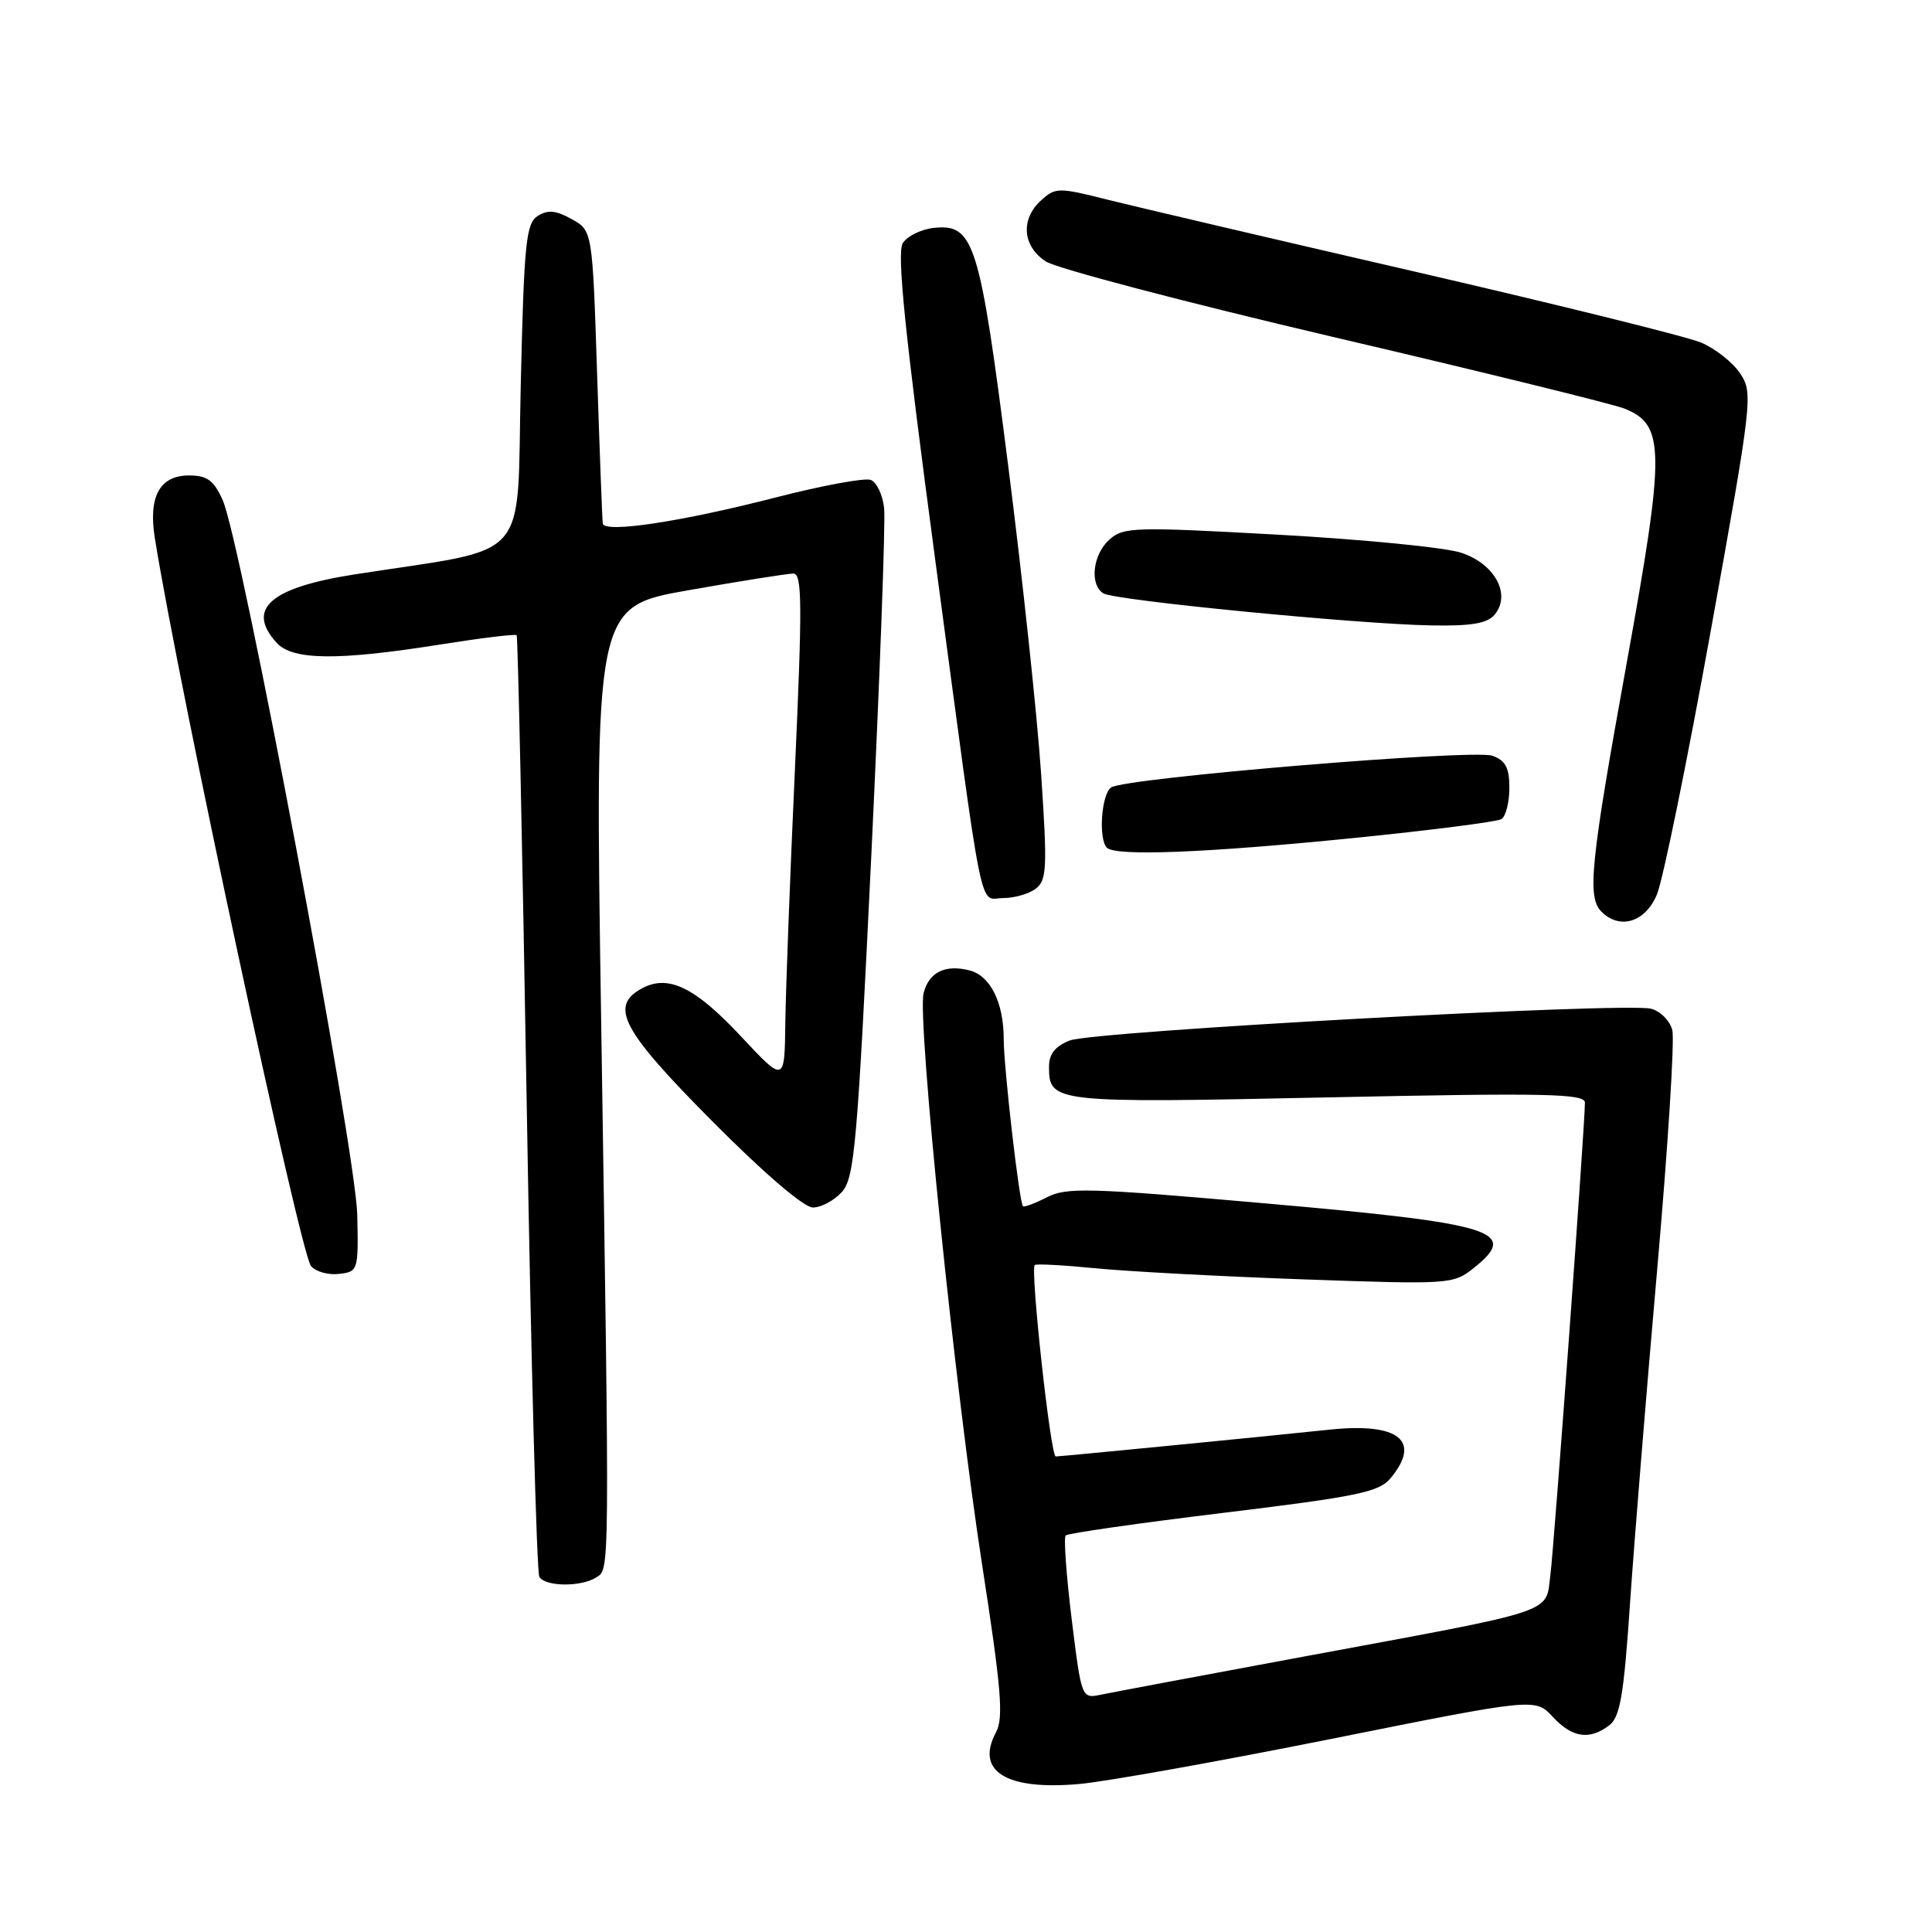<?xml version="1.0" encoding="UTF-8" standalone="no"?>
<!DOCTYPE svg PUBLIC "-//W3C//DTD SVG 1.1//EN" "http://www.w3.org/Graphics/SVG/1.1/DTD/svg11.dtd" >
<svg xmlns="http://www.w3.org/2000/svg" xmlns:xlink="http://www.w3.org/1999/xlink" version="1.1" viewBox="0 0 256 256">
 <g >
 <path fill="currentColor"
d=" M 176.47 230.40 C 203.44 224.99 203.44 224.99 205.76 227.50 C 208.33 230.27 210.61 230.61 213.24 228.61 C 214.67 227.53 215.17 224.60 215.99 212.40 C 216.55 204.20 218.17 184.29 219.59 168.15 C 221.01 152.01 221.91 137.77 221.59 136.51 C 221.28 135.25 220.00 133.97 218.76 133.66 C 215.28 132.79 144.87 136.64 141.75 137.87 C 139.81 138.63 139.00 139.66 139.00 141.35 C 139.00 146.12 139.54 146.18 175.93 145.41 C 204.83 144.80 210.00 144.91 210.01 146.10 C 210.02 148.95 205.95 204.65 205.43 208.73 C 204.77 213.85 206.72 213.21 173.00 219.46 C 159.53 221.96 147.33 224.25 145.90 224.55 C 143.31 225.09 143.31 225.09 142.00 214.53 C 141.29 208.72 140.93 203.73 141.21 203.45 C 141.50 203.17 150.90 201.82 162.11 200.46 C 179.87 198.30 182.73 197.71 184.25 195.88 C 188.39 190.91 185.36 188.48 176.23 189.43 C 167.66 190.34 140.70 192.97 139.89 192.99 C 139.21 193.00 136.49 168.14 137.11 167.62 C 137.32 167.44 140.94 167.64 145.13 168.05 C 149.33 168.47 161.71 169.13 172.63 169.52 C 192.09 170.21 192.56 170.18 195.25 168.04 C 201.41 163.14 198.20 162.14 167.62 159.45 C 144.24 157.39 141.31 157.31 138.71 158.65 C 137.12 159.47 135.69 160.00 135.54 159.82 C 135.05 159.23 133.00 141.43 133.00 137.73 C 133.00 132.83 131.23 129.28 128.45 128.58 C 125.21 127.76 123.08 128.83 122.38 131.61 C 121.52 135.06 126.54 184.11 130.14 207.37 C 132.69 223.84 133.00 227.63 131.97 229.55 C 129.21 234.71 133.32 237.25 143.00 236.39 C 146.57 236.07 161.64 233.37 176.47 230.40 Z  M 79.00 209.02 C 80.80 207.88 80.79 209.47 79.66 135.45 C 78.81 80.39 78.81 80.39 91.27 78.20 C 98.13 76.99 104.36 76.00 105.12 76.00 C 106.29 76.00 106.32 79.94 105.34 101.75 C 104.69 115.91 104.12 131.10 104.06 135.50 C 103.96 143.50 103.96 143.50 98.18 137.32 C 92.11 130.82 88.56 129.09 85.09 130.95 C 80.69 133.31 82.36 136.47 94.37 148.56 C 101.22 155.46 106.52 160.00 107.71 160.00 C 108.80 160.00 110.53 159.08 111.55 157.95 C 113.23 156.09 113.61 151.70 115.46 113.20 C 116.58 89.71 117.35 69.07 117.15 67.32 C 116.96 65.57 116.16 63.89 115.38 63.59 C 114.60 63.29 108.90 64.34 102.73 65.93 C 90.17 69.16 80.07 70.67 79.87 69.37 C 79.80 68.89 79.46 59.97 79.12 49.54 C 78.50 30.57 78.50 30.57 75.76 29.04 C 73.67 27.87 72.60 27.77 71.26 28.61 C 69.70 29.59 69.44 32.11 69.00 51.11 C 68.44 75.01 70.73 72.41 47.00 76.11 C 35.80 77.86 32.58 80.67 36.65 85.17 C 38.75 87.49 44.74 87.56 58.21 85.42 C 63.69 84.55 68.30 83.98 68.46 84.17 C 68.62 84.35 69.22 112.27 69.79 146.20 C 70.36 180.14 71.11 208.38 71.47 208.95 C 72.27 210.25 76.98 210.30 79.00 209.02 Z  M 47.34 161.00 C 47.17 152.57 31.92 71.58 29.50 66.25 C 28.32 63.64 27.45 63.00 25.05 63.00 C 21.16 63.00 19.63 65.80 20.52 71.32 C 23.68 91.08 39.77 166.01 41.21 167.76 C 41.83 168.50 43.49 168.97 44.91 168.80 C 47.45 168.51 47.50 168.37 47.34 161.00 Z  M 219.55 118.52 C 220.35 116.61 223.56 100.90 226.68 83.61 C 232.19 53.05 232.30 52.10 230.60 49.51 C 229.63 48.04 227.29 46.19 225.40 45.39 C 223.51 44.60 206.55 40.40 187.73 36.05 C 168.90 31.71 150.45 27.38 146.72 26.45 C 140.27 24.82 139.85 24.83 137.97 26.53 C 135.20 29.03 135.47 32.61 138.57 34.64 C 139.99 35.57 157.20 40.09 176.82 44.69 C 196.45 49.28 213.74 53.54 215.25 54.14 C 220.63 56.29 220.66 59.60 215.57 87.72 C 210.73 114.41 210.28 118.88 212.20 120.80 C 214.64 123.24 218.02 122.20 219.55 118.52 Z  M 137.25 117.75 C 138.71 116.64 138.79 114.99 137.95 102.50 C 137.43 94.80 135.47 76.45 133.59 61.71 C 129.82 32.07 129.07 29.66 123.79 30.19 C 122.09 30.36 120.22 31.28 119.62 32.22 C 118.82 33.51 119.89 43.98 123.86 73.72 C 130.48 123.19 129.64 119.00 132.93 119.00 C 134.41 119.00 136.35 118.44 137.25 117.75 Z  M 179.19 111.06 C 189.47 110.03 198.36 108.89 198.94 108.54 C 199.52 108.18 200.00 106.32 200.00 104.42 C 200.00 101.73 199.50 100.77 197.75 100.14 C 195.25 99.24 149.26 103.06 147.25 104.33 C 145.95 105.15 145.51 111.17 146.67 112.33 C 147.81 113.48 159.76 113.01 179.19 111.06 Z  M 198.05 81.44 C 200.27 78.77 198.07 74.70 193.61 73.24 C 191.50 72.54 180.59 71.47 169.37 70.85 C 150.24 69.79 148.84 69.83 146.98 71.52 C 144.78 73.51 144.35 77.48 146.21 78.63 C 147.70 79.55 179.90 82.70 189.63 82.87 C 194.98 82.97 197.08 82.61 198.05 81.44 Z "/>
</g>
</svg>